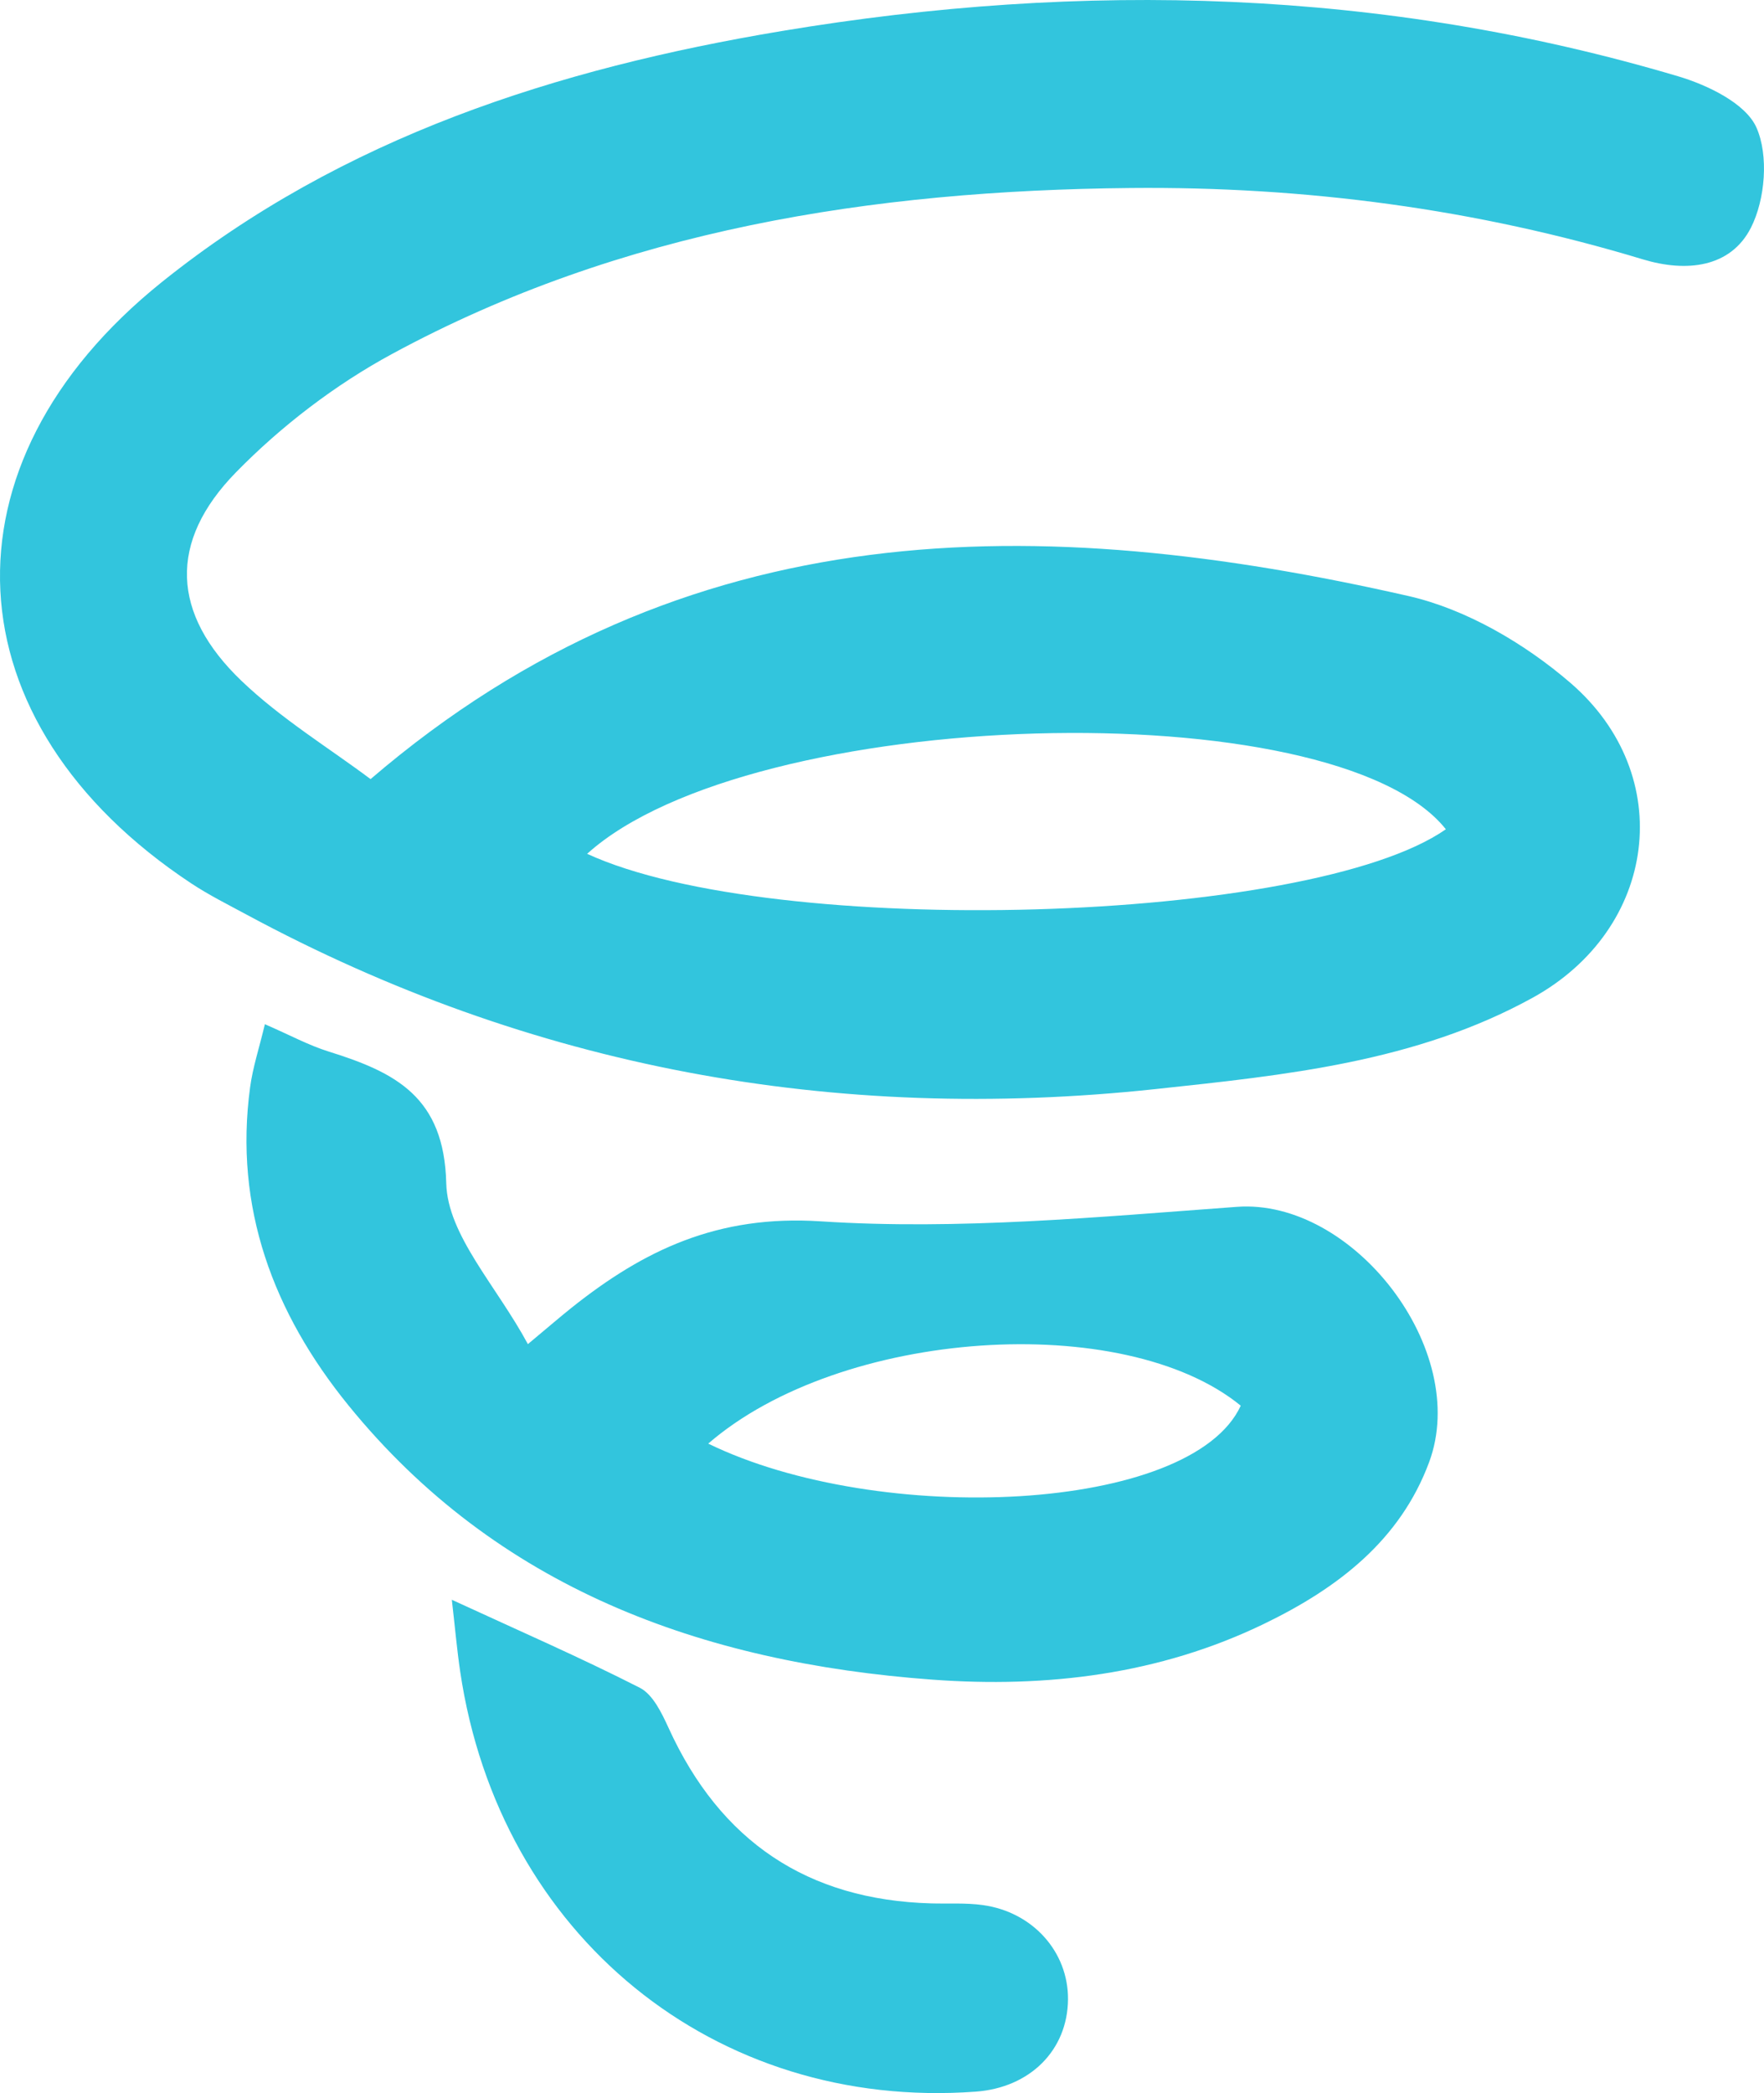 <?xml version="1.0" encoding="UTF-8"?>
<svg width="43px" height="51px" viewBox="0 0 43 51" version="1.1" xmlns="http://www.w3.org/2000/svg" xmlns:xlink="http://www.w3.org/1999/xlink">
    <!-- Generator: Sketch 52.2 (67145) - http://www.bohemiancoding.com/sketch -->
    <title>Combined Shape</title>
    <desc>Created with Sketch.</desc>
    <g id="Page-1" stroke="none" stroke-width="1" fill="none" fill-rule="evenodd">
        <g id="Lesson-12" transform="translate(-369, -1442)" fill="#32C5DD">
            <path d="M383.312,1462.804 C387.854,1464.895 400.924,1464.522 404.245,1462.206 C401.526,1458.792 387.307,1459.198 383.312,1462.804 Z M378.033,1460.984 C385.708,1454.402 394.379,1454.487 403.334,1456.523 C404.747,1456.845 406.172,1457.684 407.279,1458.637 C409.898,1460.893 409.398,1464.636 406.362,1466.31 C403.515,1467.879 400.326,1468.198 397.164,1468.537 C389.344,1469.374 381.945,1468.022 375.019,1464.29 C374.562,1464.043 374.093,1463.81 373.661,1463.524 C367.744,1459.61 367.411,1453.314 372.945,1448.873 C377.346,1445.342 382.577,1443.67 388.057,1442.756 C395.404,1441.531 402.719,1441.724 409.903,1443.858 C410.626,1444.072 411.553,1444.519 411.815,1445.106 C412.118,1445.786 412.031,1446.861 411.681,1447.549 C411.185,1448.522 410.108,1448.64 409.049,1448.32 C404.977,1447.088 400.81,1446.54 396.555,1446.581 C390.259,1446.642 384.156,1447.594 378.563,1450.621 C377.171,1451.374 375.854,1452.382 374.751,1453.51 C373.096,1455.202 373.181,1456.955 374.882,1458.585 C375.851,1459.514 377.028,1460.23 378.033,1460.984 Z M386.264,1477.175 C390.43,1479.206 398.037,1478.867 399.245,1476.251 C396.395,1473.921 389.503,1474.371 386.264,1477.175 Z M375.457,1466.956 C376.064,1467.219 376.523,1467.47 377.015,1467.623 C378.647,1468.132 379.827,1468.73 379.878,1470.83 C379.908,1472.094 381.104,1473.332 381.868,1474.751 C382.388,1474.317 382.653,1474.088 382.927,1473.869 C384.69,1472.463 386.493,1471.595 389.006,1471.759 C392.365,1471.978 395.774,1471.653 399.15,1471.406 C401.98,1471.198 404.85,1474.891 403.838,1477.625 C403.131,1479.534 401.607,1480.699 399.814,1481.566 C397.266,1482.8 394.52,1483.132 391.724,1482.926 C386.086,1482.512 381.103,1480.684 377.493,1476.242 C375.661,1473.987 374.699,1471.417 375.097,1468.491 C375.162,1468.007 375.319,1467.534 375.457,1466.956 Z M380.014,1480.98 C381.651,1481.735 383.147,1482.386 384.598,1483.125 C384.916,1483.288 385.132,1483.742 385.299,1484.106 C386.561,1486.873 388.689,1488.293 391.696,1488.378 C392.117,1488.39 392.543,1488.361 392.957,1488.419 C394.179,1488.588 395.043,1489.562 395.034,1490.717 C395.024,1491.954 394.11,1492.868 392.786,1492.965 C386.424,1493.433 381.171,1489.157 380.218,1482.731 C380.138,1482.19 380.091,1481.644 380.014,1480.98 Z" id="Combined-Shape"></path>
        </g>
    </g>
</svg>